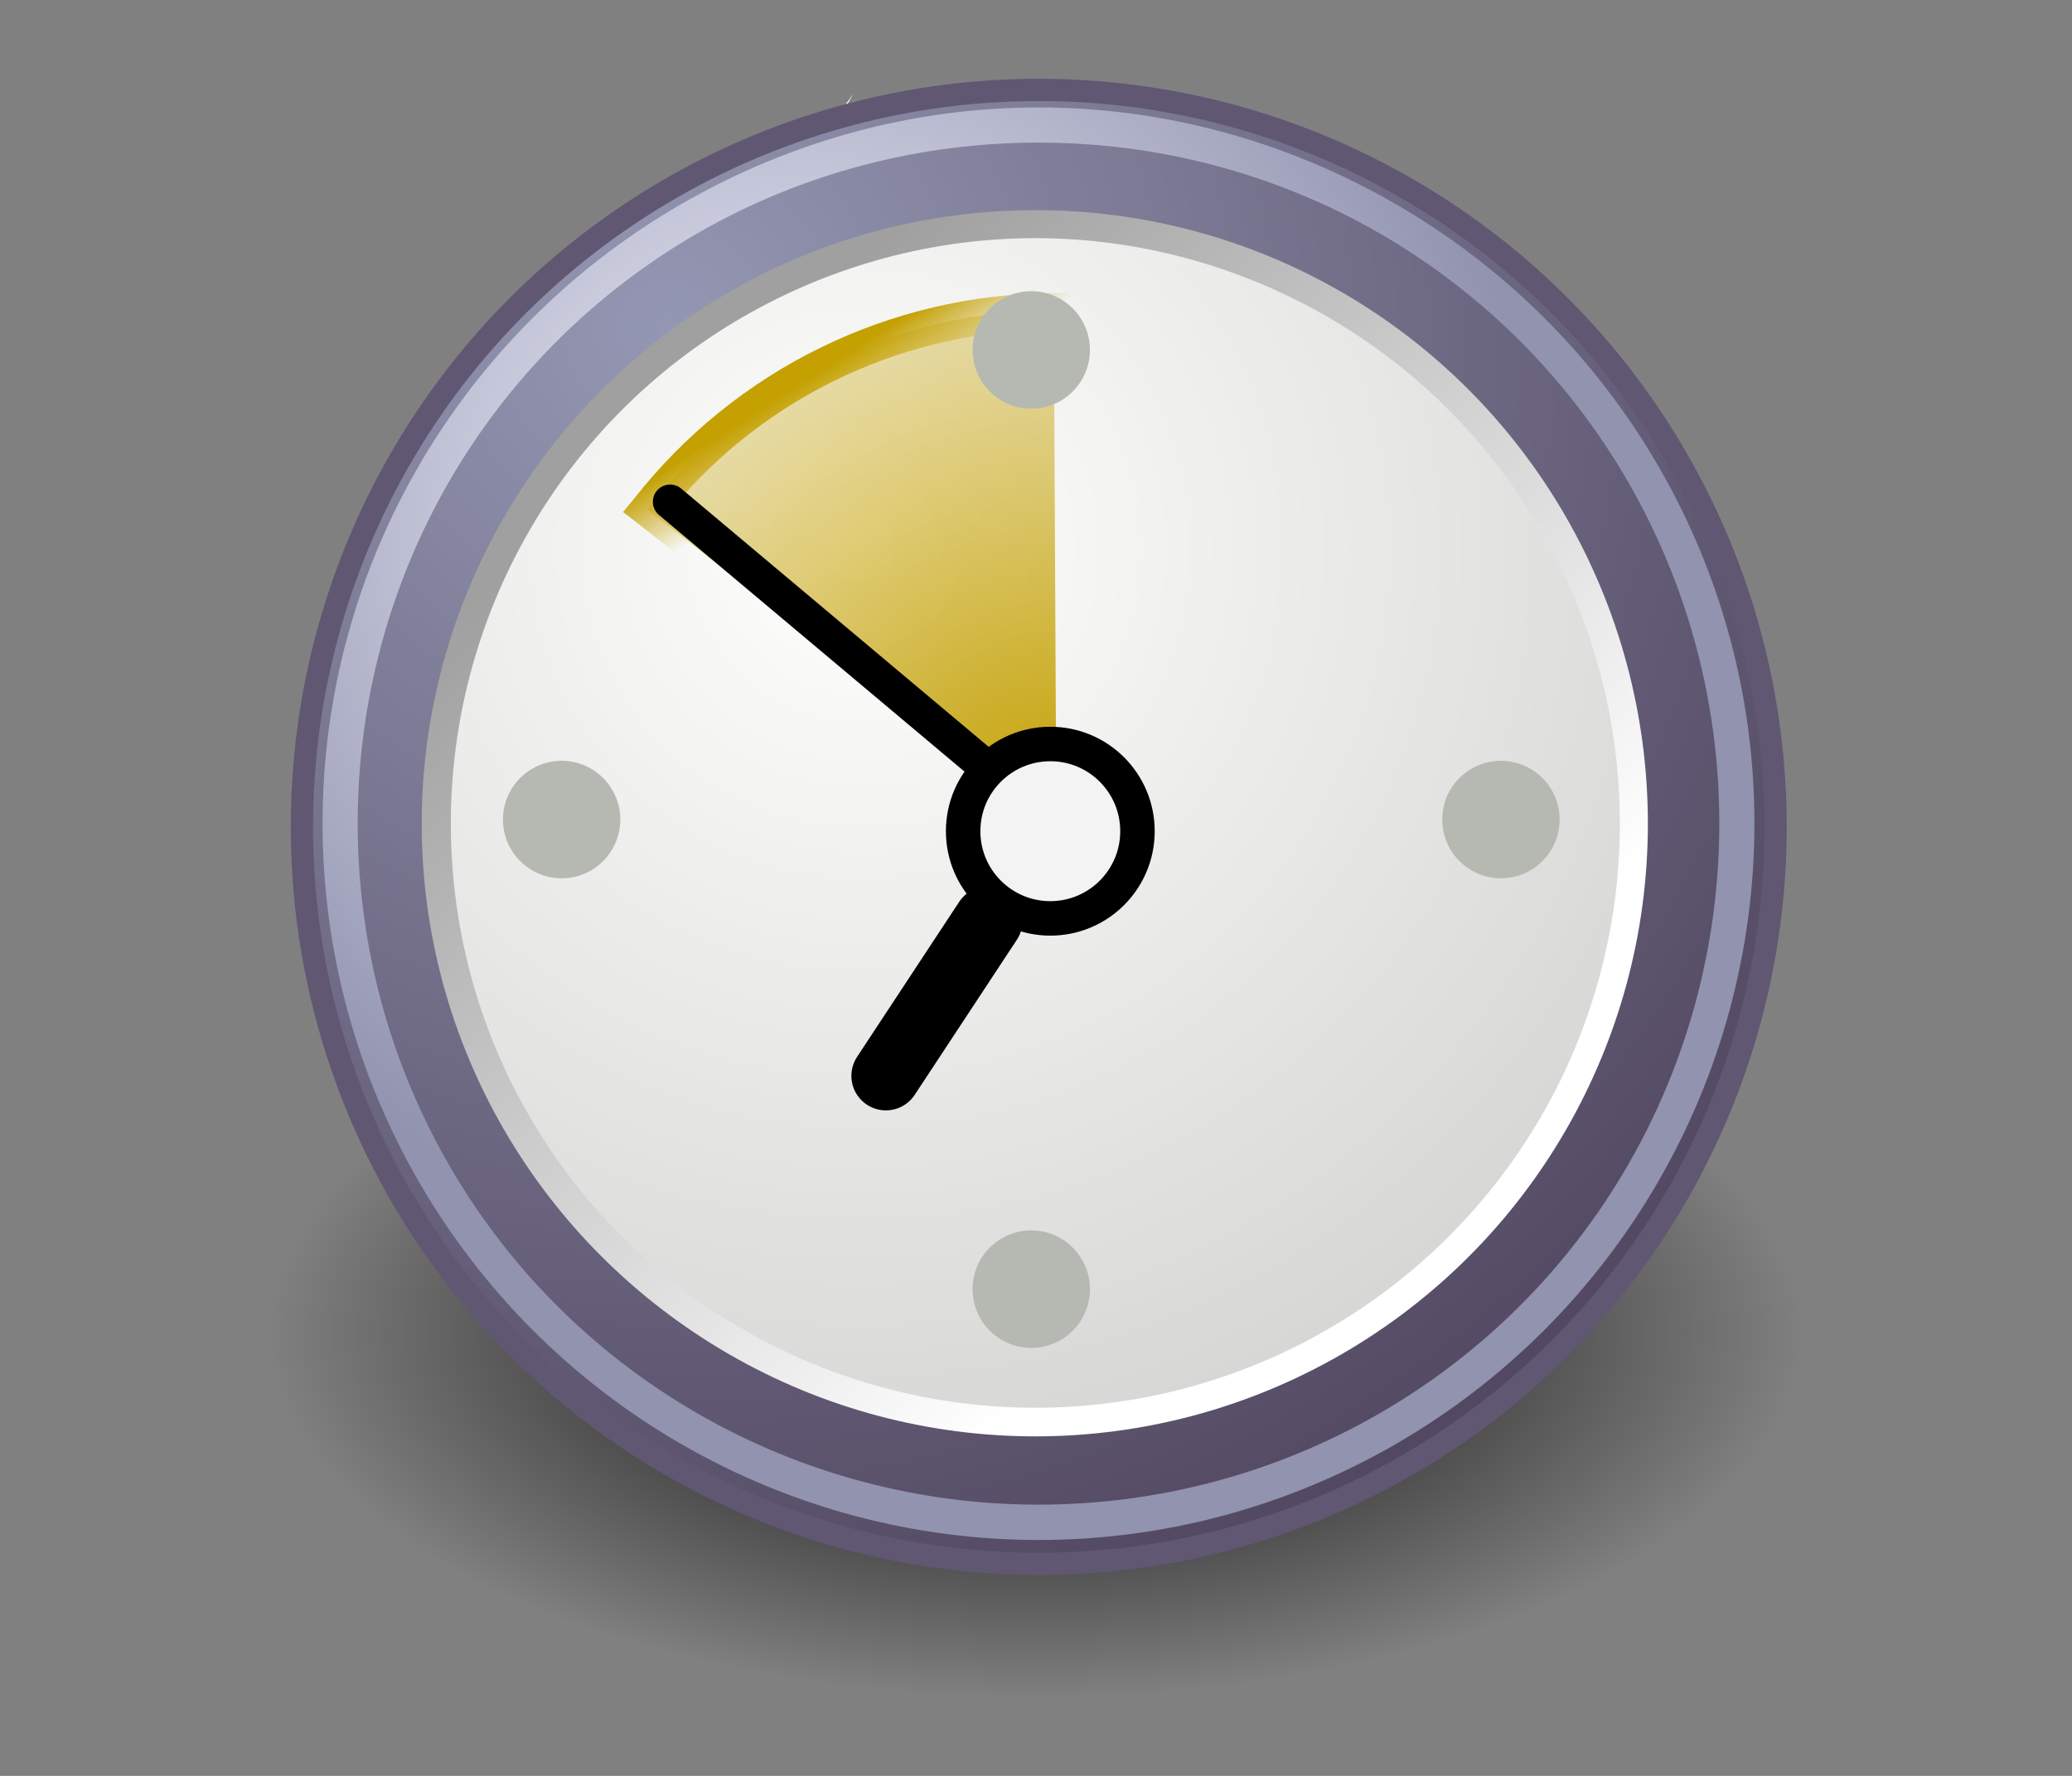 <?xml version="1.0" encoding="UTF-8"?>
<svg xmlns="http://www.w3.org/2000/svg" xmlns:xlink="http://www.w3.org/1999/xlink" contentScriptType="text/ecmascript" width="84" baseProfile="tiny" zoomAndPan="magnify" contentStyleType="text/css" viewBox="0 0 84 72" height="72" preserveAspectRatio="xMidYMid meet" version="1.0">
    <rect x="0" y="0" width="84" height="72" fill="#808080" stroke="none"/>
    <defs>
        <linearGradient x1="6.342" gradientTransform="matrix(1.164,0,0,1.164,4.825,2.778)" y1="7.789" x2="22.218" gradientUnits="userSpaceOnUse" y2="25.884" xlink:type="simple" xlink:actuate="onLoad" id="linearGradient3277" xlink:show="other">
            <stop stop-opacity="1" stop-color="#a0a0a0" offset="0"/>
            <stop stop-opacity="1" stop-color="#ffffff" offset="1"/>
        </linearGradient>
        <radialGradient gradientTransform="matrix(1.358,0,0,1.358,1.77,-0.494)" id="radialGradient3253" gradientUnits="userSpaceOnUse" xlink:show="other" xlink:type="simple" r="15.532" cx="11.329" fx="11.329" cy="10.584" fy="10.584" xlink:actuate="onLoad">
            <stop stop-opacity="1" stop-color="#f3f4ff" offset="0"/>
            <stop stop-opacity="1" stop-color="#9193af" offset="1"/>
        </radialGradient>
        <linearGradient x1="19.667" gradientTransform="matrix(1.77,0,0,1.77,-17.024,1.611)" y1="4.257" x2="20.33" gradientUnits="userSpaceOnUse" y2="5.285" xlink:type="simple" xlink:actuate="onLoad" id="linearGradient3265" xlink:show="other">
            <stop stop-opacity="1" stop-color="#c4a000" offset="0"/>
            <stop stop-opacity="0" stop-color="#c4a000" offset="1"/>
        </linearGradient>
        <radialGradient gradientTransform="matrix(3.63,0,0,3.742,-61.486,-29.186)" id="radialGradient5202" gradientUnits="userSpaceOnUse" xlink:show="other" xlink:type="simple" r="3.348" cx="23.375" fx="23.375" cy="10.973" fy="10.973" xlink:actuate="onLoad">
            <stop stop-opacity="1" stop-color="#c4a000" offset="0"/>
            <stop stop-opacity="0" stop-color="#c4a000" offset="1"/>
        </radialGradient>
        <radialGradient gradientUnits="userSpaceOnUse" xlink:type="simple" r="29.293" xlink:actuate="onLoad" cx="11.902" id="radialGradient4311" cy="10.045" xlink:show="other" fx="11.902" fy="10.045">
            <stop stop-opacity="1" stop-color="#fffffd" offset="0"/>
            <stop stop-opacity="1" stop-color="#cbcbc9" offset="1"/>
        </radialGradient>
        <radialGradient gradientUnits="userSpaceOnUse" xlink:type="simple" r="29.89" xlink:actuate="onLoad" cx="8.747" id="radialGradient5212" cy="6.828" xlink:show="other" fx="8.747" fy="6.828">
            <stop stop-opacity="1" stop-color="#9497b3" offset="0"/>
            <stop stop-opacity="1" stop-color="#4c4059" offset="1"/>
        </radialGradient>
        <linearGradient x1="8.916" gradientTransform="matrix(3.124,0,0,0.97,-31.888,-19.595)" y1="37.197" x2="9.886" gradientUnits="userSpaceOnUse" y2="52.091" xlink:type="simple" xlink:actuate="onLoad" id="linearGradient4307" xlink:show="other">
            <stop stop-opacity="1" stop-color="#9aa29a" offset="0"/>
            <stop stop-opacity="1" stop-color="#b5beb5" offset="1"/>
        </linearGradient>
        <radialGradient gradientUnits="userSpaceOnUse" xlink:type="simple" r="8.662" xlink:actuate="onLoad" cx="31.113" id="radialGradient3822" cy="19.009" xlink:show="other" fx="31.113" fy="19.009">
            <stop stop-opacity="1" stop-color="#000000" offset="0"/>
            <stop stop-opacity="0" stop-color="#000000" offset="1"/>
        </radialGradient>
        <radialGradient gradientTransform="matrix(1.243,0,0,1.243,-6.714,-3.743)" id="linearGradient11494" gradientUnits="userSpaceOnUse" xlink:show="other" xlink:type="simple" r="3.834" cx="27.577" fx="27.577" cy="15.048" fy="15.048" xlink:actuate="onLoad">
            <stop stop-opacity="1" stop-color="#ef2929" offset="0"/>
            <stop stop-opacity="0" stop-color="#ef2929" offset="1"/>
        </radialGradient>
        <linearGradient xlink:type="simple" xlink:actuate="onLoad" id="linearGradient11494" xlink:show="other">
            <stop stop-opacity="1" stop-color="#ef2929" offset="0"/>
            <stop stop-opacity="0" stop-color="#ef2929" offset="1"/>
        </linearGradient>
        <radialGradient gradientTransform="matrix(1.243,0,0,1.243,-6.714,-3.743)" id="linearGradient11494" gradientUnits="userSpaceOnUse" xlink:show="other" xlink:type="simple" r="3.834" cx="27.577" fx="27.577" cy="16.049" fy="16.049" xlink:actuate="onLoad">
            <stop stop-opacity="1" stop-color="#ef2929" offset="0"/>
            <stop stop-opacity="0" stop-color="#ef2929" offset="1"/>
        </radialGradient>
        <linearGradient xlink:type="simple" xlink:actuate="onLoad" xlink:show="other">
            <stop stop-opacity="1" stop-color="#ffffff" offset="0"/>
            <stop stop-opacity="1" stop-color="#dcdcdc" offset="1"/>
        </linearGradient>
        <radialGradient gradientTransform="matrix(1,0,0,0.338,0,29.482)" gradientUnits="userSpaceOnUse" xlink:type="simple" r="6.566" xlink:actuate="onLoad" cx="30.204" cy="44.565" xlink:show="other" fx="30.204" fy="44.565">
            <stop stop-opacity="1" stop-color="#000000" offset="0"/>
            <stop stop-opacity="0" stop-color="#000000" offset="1"/>
        </radialGradient>
        <radialGradient gradientTransform="matrix(5.792,0,0,5.792,-134.939,-80.194)" gradientUnits="userSpaceOnUse" xlink:type="simple" r="3.834" xlink:actuate="onLoad" cx="27.577" cy="15.048" xlink:show="other" fx="27.577" fy="15.048">
            <stop stop-opacity="1" stop-color="#294a87" offset="0"/>
            <stop stop-opacity="0" stop-color="#294a87" offset="1"/>
        </radialGradient>
        <radialGradient gradientTransform="matrix(2.962,0,0,2.962,-56.916,-29.347)" gradientUnits="userSpaceOnUse" xlink:type="simple" r="3.834" xlink:actuate="onLoad" cx="27.577" cy="16.049" xlink:show="other" fx="27.577" fy="16.049">
            <stop stop-opacity="1" stop-color="#294a87" offset="0"/>
            <stop stop-opacity="0" stop-color="#294a87" offset="1"/>
        </radialGradient>
        <radialGradient gradientTransform="matrix(1.995,0,0,1.995,-24.325,-35.701)" id="radialGradient1366" gradientUnits="userSpaceOnUse" xlink:show="other" xlink:type="simple" r="20.531" cx="24.446" fx="24.446" cy="35.878" fy="35.878" xlink:actuate="onLoad">
            <stop stop-opacity="1" stop-color="#ffffff" offset="0"/>
            <stop stop-opacity="1" stop-color="#dcdcdc" offset="1"/>
        </radialGradient>
        <radialGradient gradientTransform="matrix(-2.774,0,0,1.97,112.762,-872.885)" gradientUnits="userSpaceOnUse" xlink:type="simple" r="117.143" xlink:actuate="onLoad" cx="605.714" cy="486.648" xlink:show="other" fx="605.714" fy="486.648">
            <stop stop-opacity="1" stop-color="#000000" offset="0"/>
            <stop stop-opacity="0" stop-color="#000000" offset="1"/>
        </radialGradient>
        <radialGradient gradientTransform="matrix(2.774,0,0,1.97,-1891.633,-872.885)" gradientUnits="userSpaceOnUse" xlink:type="simple" r="117.143" xlink:actuate="onLoad" cx="605.714" cy="486.648" xlink:show="other" fx="605.714" fy="486.648">
            <stop stop-opacity="1" stop-color="#000000" offset="0"/>
            <stop stop-opacity="0" stop-color="#000000" offset="1"/>
        </radialGradient>
        <linearGradient x1="302.857" gradientTransform="matrix(2.774,0,0,1.97,-1892.179,-872.885)" y1="366.648" x2="302.857" gradientUnits="userSpaceOnUse" y2="609.505" xlink:type="simple" xlink:actuate="onLoad" xlink:show="other">
            <stop stop-opacity="0" stop-color="#000000" offset="0"/>
            <stop stop-opacity="1" stop-color="#000000" offset="0.5"/>
            <stop stop-opacity="0" stop-color="#000000" offset="1"/>
        </linearGradient>
        <linearGradient xlink:type="simple" xlink:actuate="onLoad" id="linearGradient2880" xlink:show="other">
            <stop stop-opacity="1" stop-color="#729fcf" offset="0"/>
            <stop stop-opacity="1" stop-color="#3465a4" offset="1"/>
        </linearGradient>
        <radialGradient gradientTransform="matrix(-0.857,0.704,-0.631,-0.631,89.176,19.041)" id="linearGradient2880" gradientUnits="userSpaceOnUse" xlink:show="other" xlink:type="simple" r="5.038" cx="33.291" fx="33.291" cy="36.07" fy="36.07" xlink:actuate="onLoad">
            <stop stop-opacity="1" stop-color="#729fcf" offset="0"/>
            <stop stop-opacity="1" stop-color="#3465a4" offset="1"/>
        </radialGradient>
        <linearGradient xlink:type="simple" xlink:actuate="onLoad" id="linearGradient3222" xlink:show="other">
            <stop stop-opacity="1" stop-color="#eac586" offset="0"/>
            <stop stop-opacity="0" stop-color="#eac586" offset="1"/>
        </linearGradient>
        <linearGradient gradientTransform="matrix(0.805,-8.4058945e-2,-0.259,0.841,10.627,5.876)" id="linearGradient3222" gradientUnits="userSpaceOnUse" xlink:show="other" xlink:type="simple" x1="38.289" y1="5.254" x2="36.611" y2="7.331" xlink:actuate="onLoad">
            <stop stop-opacity="1" stop-color="#eac586" offset="0"/>
            <stop stop-opacity="0" stop-color="#eac586" offset="1"/>
        </linearGradient>
        <linearGradient xlink:type="simple" xlink:actuate="onLoad" id="linearGradient2866" xlink:show="other">
            <stop stop-opacity="1" stop-color="#ef2929" offset="0"/>
            <stop stop-opacity="1" stop-color="#cc0000" offset="1"/>
        </linearGradient>
        <radialGradient gradientTransform="matrix(0.637,0.697,0.553,-0.51,-5.001,25.288)" id="linearGradient2866" gradientUnits="userSpaceOnUse" xlink:show="other" xlink:type="simple" r="5.038" cx="32.45" fx="32.45" cy="33.609" fy="33.609" xlink:actuate="onLoad">
            <stop stop-opacity="1" stop-color="#ef2929" offset="0"/>
            <stop stop-opacity="1" stop-color="#cc0000" offset="1"/>
        </radialGradient>
        <linearGradient x1="12.187" y1="38.012" x2="12.187" gradientUnits="userSpaceOnUse" y2="39.532" xlink:type="simple" xlink:actuate="onLoad" id="linearGradient3171" xlink:show="other">
            <stop stop-opacity="1" stop-color="#ffffff" offset="0"/>
            <stop stop-opacity="0.068" stop-color="#ffffff" offset="1"/>
        </linearGradient>
        <linearGradient xlink:type="simple" xlink:actuate="onLoad" id="linearGradient3171" xlink:show="other">
            <stop stop-opacity="1" stop-color="#ffffff" offset="0"/>
            <stop stop-opacity="0.068" stop-color="#ffffff" offset="1"/>
        </linearGradient>
        <linearGradient gradientTransform="matrix(0.642,0,0,0.715,3.446,6.787)" id="linearGradient3171" gradientUnits="userSpaceOnUse" xlink:show="other" xlink:type="simple" x1="9.344" y1="38.812" x2="10.925" y2="46.821" xlink:actuate="onLoad">
            <stop stop-opacity="1" stop-color="#ffffff" offset="0"/>
            <stop stop-opacity="0.068" stop-color="#ffffff" offset="1"/>
        </linearGradient>
        <linearGradient xlink:type="simple" xlink:actuate="onLoad" id="linearGradient3126" xlink:show="other">
            <stop stop-opacity="1" stop-color="#555753" offset="0"/>
            <stop stop-opacity="1" stop-color="#1f2324" offset="1"/>
        </linearGradient>
        <linearGradient gradientTransform="matrix(1,0,0,1.268,-1,-14.854)" id="linearGradient3126" gradientUnits="userSpaceOnUse" xlink:show="other" xlink:type="simple" x1="10.593" y1="38.582" x2="10.165" y2="43.382" xlink:actuate="onLoad">
            <stop stop-opacity="1" stop-color="#555753" offset="0"/>
            <stop stop-opacity="1" stop-color="#1f2324" offset="1"/>
        </linearGradient>
        <linearGradient xlink:type="simple" xlink:actuate="onLoad" id="linearGradient2911" xlink:show="other">
            <stop stop-opacity="1" stop-color="#8ae234" offset="0"/>
            <stop stop-opacity="1" stop-color="#73d216" offset="1"/>
        </linearGradient>
        <radialGradient gradientTransform="matrix(0.941,0,0,1.048,1.682,-3.178)" id="linearGradient2911" gradientUnits="userSpaceOnUse" xlink:show="other" xlink:type="simple" r="4.245" cx="23.538" fx="23.538" cy="36.025" fy="36.025" xlink:actuate="onLoad">
            <stop stop-opacity="1" stop-color="#8ae234" offset="0"/>
            <stop stop-opacity="1" stop-color="#73d216" offset="1"/>
        </radialGradient>
        <linearGradient xlink:type="simple" xlink:actuate="onLoad" id="linearGradient3301" xlink:show="other">
            <stop stop-opacity="1" stop-color="#ffffff" offset="0"/>
            <stop stop-opacity="0" stop-color="#ffffff" offset="1"/>
        </linearGradient>
        <linearGradient gradientTransform="translate(0,-1)" id="linearGradient3301" gradientUnits="userSpaceOnUse" xlink:show="other" xlink:type="simple" x1="18.188" y1="28.625" x2="41.438" y2="6.188" xlink:actuate="onLoad">
            <stop stop-opacity="1" stop-color="#ffffff" offset="0"/>
            <stop stop-opacity="0" stop-color="#ffffff" offset="1"/>
        </linearGradient>
        <linearGradient xlink:type="simple" xlink:actuate="onLoad" id="linearGradient3235" xlink:show="other">
            <stop stop-opacity="1" stop-color="#eeeeec" offset="0"/>
            <stop stop-opacity="1" stop-color="#888a85" offset="1"/>
        </linearGradient>
        <linearGradient gradientTransform="matrix(0.805,-8.4058945e-2,-0.259,0.841,10.723,3.511)" id="linearGradient3235" gradientUnits="userSpaceOnUse" xlink:show="other" xlink:type="simple" x1="19.635" y1="29.591" x2="23.529" y2="33.485" xlink:actuate="onLoad">
            <stop stop-opacity="1" stop-color="#eeeeec" offset="0"/>
            <stop stop-opacity="1" stop-color="#888a85" offset="1"/>
        </linearGradient>
        <linearGradient xlink:type="simple" xlink:actuate="onLoad" id="linearGradient3088" xlink:show="other">
            <stop stop-opacity="1" stop-color="#ffffff" offset="0"/>
            <stop stop-opacity="0.346" stop-color="#ffffff" offset="1"/>
        </linearGradient>
        <linearGradient gradientTransform="translate(1.064,2.46337e-2)" id="linearGradient3088" gradientUnits="userSpaceOnUse" xlink:show="other" xlink:type="simple" x1="21.425" y1="14.769" x2="16.64" y2="5.5" xlink:actuate="onLoad">
            <stop stop-opacity="1" stop-color="#ffffff" offset="0"/>
            <stop stop-opacity="0.346" stop-color="#ffffff" offset="1"/>
        </linearGradient>
        <linearGradient xlink:type="simple" xlink:actuate="onLoad" id="linearGradient3310" xlink:show="other">
            <stop stop-opacity="1" stop-color="#c17d11" offset="0"/>
            <stop stop-opacity="1" stop-color="#e9b96e" offset="1"/>
        </linearGradient>
        <linearGradient gradientTransform="matrix(0.805,-8.4058945e-2,-0.259,0.841,10.723,3.511)" id="linearGradient3310" gradientUnits="userSpaceOnUse" xlink:show="other" xlink:type="simple" x1="33.176" y1="18.658" x2="31.181" y2="17.177" xlink:actuate="onLoad">
            <stop stop-opacity="1" stop-color="#c17d11" offset="0"/>
            <stop stop-opacity="1" stop-color="#e9b96e" offset="1"/>
        </linearGradient>
        <linearGradient xlink:type="simple" xlink:actuate="onLoad" id="linearGradient3266" xlink:show="other">
            <stop stop-opacity="1" stop-color="#000000" offset="0"/>
            <stop stop-opacity="0" stop-color="#000000" offset="1"/>
        </linearGradient>
        <radialGradient gradientTransform="matrix(0.168,0.134,-0.939,1.174,43.938,-7.587)" id="linearGradient3266" gradientUnits="userSpaceOnUse" xlink:show="other" xlink:type="simple" r="12.367" cx="28.469" fx="28.469" cy="23.214" fy="23.214" xlink:actuate="onLoad">
            <stop stop-opacity="1" stop-color="#000000" offset="0"/>
            <stop stop-opacity="0" stop-color="#000000" offset="1"/>
        </radialGradient>
        <linearGradient xlink:type="simple" xlink:actuate="onLoad" id="linearGradient3299" xlink:show="other">
            <stop stop-opacity="1" stop-color="#ffffff" offset="0"/>
            <stop stop-opacity="0.521" stop-color="#ffffff" offset="1"/>
        </linearGradient>
        <linearGradient gradientTransform="translate(1.064,2.46337e-2)" id="linearGradient3299" gradientUnits="userSpaceOnUse" xlink:show="other" xlink:type="simple" x1="15.3" y1="9.144" x2="51.568" y2="83.076" xlink:actuate="onLoad">
            <stop stop-opacity="1" stop-color="#ffffff" offset="0"/>
            <stop stop-opacity="0.521" stop-color="#ffffff" offset="1"/>
        </linearGradient>
        <linearGradient xlink:type="simple" xlink:actuate="onLoad" id="linearGradient3201" xlink:show="other">
            <stop stop-opacity="1" stop-color="#e7ce79" offset="0"/>
            <stop stop-opacity="1" stop-color="#c17d11" offset="1"/>
        </linearGradient>
        <radialGradient gradientTransform="matrix(6.043,0,0,5.537,-142.794,-152.238)" id="linearGradient3201" gradientUnits="userSpaceOnUse" xlink:show="other" xlink:type="simple" r="18.572" cx="28.658" fx="28.658" cy="33.987" fy="33.987" xlink:actuate="onLoad">
            <stop stop-opacity="1" stop-color="#e7ce79" offset="0"/>
            <stop stop-opacity="1" stop-color="#c17d11" offset="1"/>
        </radialGradient>
        <radialGradient id="linearGradient2892" gradientUnits="userSpaceOnUse" xlink:show="other" xlink:type="simple" r="4.5" cx="6.5" fx="6.5" cy="23.5" fy="23.5" xlink:actuate="onLoad">
            <stop stop-opacity="1" stop-color="#000000" offset="0"/>
            <stop stop-opacity="0" stop-color="#000000" offset="1"/>
        </radialGradient>
        <linearGradient xlink:type="simple" xlink:actuate="onLoad" id="linearGradient2892" xlink:show="other">
            <stop stop-opacity="1" stop-color="#000000" offset="0"/>
            <stop stop-opacity="0" stop-color="#000000" offset="1"/>
        </linearGradient>
        <radialGradient id="linearGradient2892" gradientUnits="userSpaceOnUse" xlink:show="other" xlink:type="simple" r="4.5" cx="6.5" fx="6.5" cy="23.5" fy="23.5" xlink:actuate="onLoad">
            <stop stop-opacity="1" stop-color="#000000" offset="0"/>
            <stop stop-opacity="0" stop-color="#000000" offset="1"/>
        </radialGradient>
        <linearGradient xlink:type="simple" xlink:actuate="onLoad" id="linearGradient3315" xlink:show="other">
            <stop stop-opacity="1" stop-color="#000000" offset="0"/>
            <stop stop-opacity="0" stop-color="#000000" offset="1"/>
        </linearGradient>
        <radialGradient gradientTransform="matrix(1,0,0,0.533,0,21.518)" id="linearGradient3315" gradientUnits="userSpaceOnUse" xlink:show="other" xlink:type="simple" r="8.562" cx="10.562" fx="10.562" cy="46.062" fy="46.062" xlink:actuate="onLoad">
            <stop stop-opacity="1" stop-color="#000000" offset="0"/>
            <stop stop-opacity="0" stop-color="#000000" offset="1"/>
        </radialGradient>
        <linearGradient xlink:type="simple" xlink:actuate="onLoad" id="linearGradient2180" xlink:show="other">
            <stop stop-opacity="1" stop-color="#ffffff" offset="0"/>
            <stop stop-opacity="0" stop-color="#ffffff" offset="1"/>
        </linearGradient>
        <linearGradient gradientTransform="matrix(3.81,0,0,1.75,-16,-15.787)" id="linearGradient2180" gradientUnits="userSpaceOnUse" xlink:show="other" xlink:type="simple" x1="8.821" y1="12.538" x2="12.499" y2="24.238" xlink:actuate="onLoad">
            <stop stop-opacity="1" stop-color="#ffffff" offset="0"/>
            <stop stop-opacity="0" stop-color="#ffffff" offset="1"/>
        </linearGradient>
        <radialGradient gradientTransform="scale(1.037,0.964)" id="linearGradient4750" gradientUnits="userSpaceOnUse" xlink:show="other" xlink:type="simple" r="40.693" cx="18.634" fx="18.934" cy="17.486" fy="17.81" xlink:actuate="onLoad">
            <stop stop-opacity="1" stop-color="#ffffff" offset="0"/>
            <stop stop-opacity="1" stop-color="#fefefe" offset="0.379"/>
            <stop stop-opacity="1" stop-color="#1d1d1d" offset="1"/>
        </radialGradient>
        <radialGradient gradientTransform="scale(1.037,0.964)" id="linearGradient4750" gradientUnits="userSpaceOnUse" xlink:show="other" xlink:type="simple" r="40.693" cx="18.634" fx="18.934" cy="17.486" fy="17.81" xlink:actuate="onLoad">
            <stop stop-opacity="1" stop-color="#ffffff" offset="0"/>
            <stop stop-opacity="1" stop-color="#fefefe" offset="0.379"/>
            <stop stop-opacity="1" stop-color="#1d1d1d" offset="1"/>
        </radialGradient>
        <radialGradient gradientTransform="scale(1.037,0.964)" id="linearGradient4750" gradientUnits="userSpaceOnUse" xlink:show="other" xlink:type="simple" r="40.693" cx="18.634" fx="18.934" cy="17.486" fy="17.81" xlink:actuate="onLoad">
            <stop stop-opacity="1" stop-color="#ffffff" offset="0"/>
            <stop stop-opacity="1" stop-color="#fefefe" offset="0.379"/>
            <stop stop-opacity="1" stop-color="#1d1d1d" offset="1"/>
        </radialGradient>
        <radialGradient gradientTransform="scale(1.037,0.964)" id="linearGradient4750" gradientUnits="userSpaceOnUse" xlink:show="other" xlink:type="simple" r="40.693" cx="18.634" fx="18.934" cy="17.486" fy="17.81" xlink:actuate="onLoad">
            <stop stop-opacity="1" stop-color="#ffffff" offset="0"/>
            <stop stop-opacity="1" stop-color="#fefefe" offset="0.379"/>
            <stop stop-opacity="1" stop-color="#1d1d1d" offset="1"/>
        </radialGradient>
        <radialGradient gradientTransform="scale(1.037,0.964)" id="linearGradient4750" gradientUnits="userSpaceOnUse" xlink:show="other" xlink:type="simple" r="40.693" cx="18.634" fx="18.934" cy="17.486" fy="17.81" xlink:actuate="onLoad">
            <stop stop-opacity="1" stop-color="#ffffff" offset="0"/>
            <stop stop-opacity="1" stop-color="#fefefe" offset="0.379"/>
            <stop stop-opacity="1" stop-color="#1d1d1d" offset="1"/>
        </radialGradient>
        <radialGradient gradientTransform="scale(1.037,0.964)" id="linearGradient4750" gradientUnits="userSpaceOnUse" xlink:show="other" xlink:type="simple" r="40.693" cx="18.634" fx="18.934" cy="17.486" fy="17.81" xlink:actuate="onLoad">
            <stop stop-opacity="1" stop-color="#ffffff" offset="0"/>
            <stop stop-opacity="1" stop-color="#fefefe" offset="0.379"/>
            <stop stop-opacity="1" stop-color="#1d1d1d" offset="1"/>
        </radialGradient>
        <radialGradient gradientTransform="scale(1.037,0.964)" id="linearGradient4750" gradientUnits="userSpaceOnUse" xlink:show="other" xlink:type="simple" r="40.693" cx="18.634" fx="18.934" cy="17.486" fy="17.81" xlink:actuate="onLoad">
            <stop stop-opacity="1" stop-color="#ffffff" offset="0"/>
            <stop stop-opacity="1" stop-color="#fefefe" offset="0.379"/>
            <stop stop-opacity="1" stop-color="#1d1d1d" offset="1"/>
        </radialGradient>
        <radialGradient gradientTransform="scale(1.037,0.964)" id="linearGradient4750" gradientUnits="userSpaceOnUse" xlink:show="other" xlink:type="simple" r="40.693" cx="18.634" fx="18.934" cy="17.486" fy="17.81" xlink:actuate="onLoad">
            <stop stop-opacity="1" stop-color="#ffffff" offset="0"/>
            <stop stop-opacity="1" stop-color="#fefefe" offset="0.379"/>
            <stop stop-opacity="1" stop-color="#1d1d1d" offset="1"/>
        </radialGradient>
        <radialGradient gradientTransform="scale(1.037,0.964)" id="linearGradient4750" gradientUnits="userSpaceOnUse" xlink:show="other" xlink:type="simple" r="40.693" cx="18.634" fx="18.934" cy="17.486" fy="17.81" xlink:actuate="onLoad">
            <stop stop-opacity="1" stop-color="#ffffff" offset="0"/>
            <stop stop-opacity="1" stop-color="#fefefe" offset="0.379"/>
            <stop stop-opacity="1" stop-color="#1d1d1d" offset="1"/>
        </radialGradient>
        <radialGradient gradientTransform="scale(1.037,0.964)" id="linearGradient4750" gradientUnits="userSpaceOnUse" xlink:show="other" xlink:type="simple" r="40.693" cx="18.634" fx="18.934" cy="17.486" fy="17.81" xlink:actuate="onLoad">
            <stop stop-opacity="1" stop-color="#ffffff" offset="0"/>
            <stop stop-opacity="1" stop-color="#fefefe" offset="0.379"/>
            <stop stop-opacity="1" stop-color="#1d1d1d" offset="1"/>
        </radialGradient>
        <radialGradient gradientTransform="scale(1.037,0.964)" id="linearGradient4750" gradientUnits="userSpaceOnUse" xlink:show="other" xlink:type="simple" r="40.693" cx="18.634" fx="18.934" cy="17.486" fy="17.81" xlink:actuate="onLoad">
            <stop stop-opacity="1" stop-color="#ffffff" offset="0"/>
            <stop stop-opacity="1" stop-color="#fefefe" offset="0.379"/>
            <stop stop-opacity="1" stop-color="#1d1d1d" offset="1"/>
        </radialGradient>
        <radialGradient gradientTransform="scale(1.037,0.964)" id="linearGradient4750" gradientUnits="userSpaceOnUse" xlink:show="other" xlink:type="simple" r="40.693" cx="18.634" fx="18.934" cy="17.486" fy="17.81" xlink:actuate="onLoad">
            <stop stop-opacity="1" stop-color="#ffffff" offset="0"/>
            <stop stop-opacity="1" stop-color="#fefefe" offset="0.379"/>
            <stop stop-opacity="1" stop-color="#1d1d1d" offset="1"/>
        </radialGradient>
        <radialGradient gradientTransform="scale(1.037,0.964)" id="linearGradient4750" gradientUnits="userSpaceOnUse" xlink:show="other" xlink:type="simple" r="40.693" cx="18.634" fx="18.934" cy="17.486" fy="17.81" xlink:actuate="onLoad">
            <stop stop-opacity="1" stop-color="#ffffff" offset="0"/>
            <stop stop-opacity="1" stop-color="#fefefe" offset="0.379"/>
            <stop stop-opacity="1" stop-color="#1d1d1d" offset="1"/>
        </radialGradient>
        <radialGradient gradientTransform="scale(1.037,0.964)" id="linearGradient4750" gradientUnits="userSpaceOnUse" xlink:show="other" xlink:type="simple" r="40.693" cx="18.634" fx="18.934" cy="17.486" fy="17.81" xlink:actuate="onLoad">
            <stop stop-opacity="1" stop-color="#ffffff" offset="0"/>
            <stop stop-opacity="1" stop-color="#fefefe" offset="0.379"/>
            <stop stop-opacity="1" stop-color="#1d1d1d" offset="1"/>
        </radialGradient>
        <radialGradient gradientTransform="scale(1.037,0.964)" id="linearGradient4750" gradientUnits="userSpaceOnUse" xlink:show="other" xlink:type="simple" r="40.693" cx="18.634" fx="18.934" cy="17.486" fy="17.81" xlink:actuate="onLoad">
            <stop stop-opacity="1" stop-color="#ffffff" offset="0"/>
            <stop stop-opacity="1" stop-color="#fefefe" offset="0.379"/>
            <stop stop-opacity="1" stop-color="#1d1d1d" offset="1"/>
        </radialGradient>
        <radialGradient gradientTransform="scale(1.037,0.964)" id="linearGradient4750" gradientUnits="userSpaceOnUse" xlink:show="other" xlink:type="simple" r="40.693" cx="18.634" fx="18.934" cy="17.486" fy="17.81" xlink:actuate="onLoad">
            <stop stop-opacity="1" stop-color="#ffffff" offset="0"/>
            <stop stop-opacity="1" stop-color="#fefefe" offset="0.379"/>
            <stop stop-opacity="1" stop-color="#1d1d1d" offset="1"/>
        </radialGradient>
        <radialGradient gradientTransform="scale(1.037,0.964)" id="linearGradient4750" gradientUnits="userSpaceOnUse" xlink:show="other" xlink:type="simple" r="40.693" cx="18.634" fx="18.934" cy="17.486" fy="17.81" xlink:actuate="onLoad">
            <stop stop-opacity="1" stop-color="#ffffff" offset="0"/>
            <stop stop-opacity="1" stop-color="#fefefe" offset="0.379"/>
            <stop stop-opacity="1" stop-color="#1d1d1d" offset="1"/>
        </radialGradient>
        <radialGradient gradientTransform="scale(1.037,0.964)" id="linearGradient4750" gradientUnits="userSpaceOnUse" xlink:show="other" xlink:type="simple" r="40.693" cx="18.634" fx="18.934" cy="17.486" fy="17.81" xlink:actuate="onLoad">
            <stop stop-opacity="1" stop-color="#ffffff" offset="0"/>
            <stop stop-opacity="1" stop-color="#fefefe" offset="0.379"/>
            <stop stop-opacity="1" stop-color="#1d1d1d" offset="1"/>
        </radialGradient>
        <radialGradient gradientTransform="scale(1.037,0.964)" id="linearGradient4750" gradientUnits="userSpaceOnUse" xlink:show="other" xlink:type="simple" r="40.693" cx="18.634" fx="18.934" cy="17.486" fy="17.81" xlink:actuate="onLoad">
            <stop stop-opacity="1" stop-color="#ffffff" offset="0"/>
            <stop stop-opacity="1" stop-color="#fefefe" offset="0.379"/>
            <stop stop-opacity="1" stop-color="#1d1d1d" offset="1"/>
        </radialGradient>
        <radialGradient gradientTransform="scale(1.037,0.964)" id="linearGradient4750" gradientUnits="userSpaceOnUse" xlink:show="other" xlink:type="simple" r="40.693" cx="18.634" fx="18.934" cy="17.486" fy="17.81" xlink:actuate="onLoad">
            <stop stop-opacity="1" stop-color="#ffffff" offset="0"/>
            <stop stop-opacity="1" stop-color="#fefefe" offset="0.379"/>
            <stop stop-opacity="1" stop-color="#1d1d1d" offset="1"/>
        </radialGradient>
        <radialGradient gradientTransform="scale(1.037,0.964)" id="linearGradient4750" gradientUnits="userSpaceOnUse" xlink:show="other" xlink:type="simple" r="40.693" cx="18.634" fx="18.934" cy="17.486" fy="17.81" xlink:actuate="onLoad">
            <stop stop-opacity="1" stop-color="#ffffff" offset="0"/>
            <stop stop-opacity="1" stop-color="#fefefe" offset="0.379"/>
            <stop stop-opacity="1" stop-color="#1d1d1d" offset="1"/>
        </radialGradient>
        <radialGradient gradientTransform="scale(1.037,0.964)" id="linearGradient4750" gradientUnits="userSpaceOnUse" xlink:show="other" xlink:type="simple" r="40.693" cx="18.634" fx="18.934" cy="17.486" fy="17.81" xlink:actuate="onLoad">
            <stop stop-opacity="1" stop-color="#ffffff" offset="0"/>
            <stop stop-opacity="1" stop-color="#fefefe" offset="0.379"/>
            <stop stop-opacity="1" stop-color="#1d1d1d" offset="1"/>
        </radialGradient>
        <radialGradient gradientTransform="scale(1.037,0.964)" id="linearGradient4750" gradientUnits="userSpaceOnUse" xlink:show="other" xlink:type="simple" r="40.693" cx="18.634" fx="18.934" cy="17.486" fy="17.81" xlink:actuate="onLoad">
            <stop stop-opacity="1" stop-color="#ffffff" offset="0"/>
            <stop stop-opacity="1" stop-color="#fefefe" offset="0.379"/>
            <stop stop-opacity="1" stop-color="#1d1d1d" offset="1"/>
        </radialGradient>
        <radialGradient gradientTransform="scale(1.037,0.964)" id="linearGradient4750" gradientUnits="userSpaceOnUse" xlink:show="other" xlink:type="simple" r="40.693" cx="18.634" fx="18.934" cy="17.486" fy="17.81" xlink:actuate="onLoad">
            <stop stop-opacity="1" stop-color="#ffffff" offset="0"/>
            <stop stop-opacity="1" stop-color="#fefefe" offset="0.379"/>
            <stop stop-opacity="1" stop-color="#1d1d1d" offset="1"/>
        </radialGradient>
        <radialGradient gradientTransform="scale(1.037,0.964)" id="linearGradient4750" gradientUnits="userSpaceOnUse" xlink:show="other" xlink:type="simple" r="40.693" cx="18.634" fx="18.934" cy="17.486" fy="17.81" xlink:actuate="onLoad">
            <stop stop-opacity="1" stop-color="#ffffff" offset="0"/>
            <stop stop-opacity="1" stop-color="#fefefe" offset="0.379"/>
            <stop stop-opacity="1" stop-color="#1d1d1d" offset="1"/>
        </radialGradient>
        <radialGradient gradientTransform="scale(1.037,0.964)" id="linearGradient4750" gradientUnits="userSpaceOnUse" xlink:show="other" xlink:type="simple" r="40.693" cx="18.634" fx="18.934" cy="17.486" fy="17.81" xlink:actuate="onLoad">
            <stop stop-opacity="1" stop-color="#ffffff" offset="0"/>
            <stop stop-opacity="1" stop-color="#fefefe" offset="0.379"/>
            <stop stop-opacity="1" stop-color="#1d1d1d" offset="1"/>
        </radialGradient>
        <radialGradient gradientTransform="scale(1.037,0.964)" id="linearGradient4750" gradientUnits="userSpaceOnUse" xlink:show="other" xlink:type="simple" r="40.693" cx="18.634" fx="18.934" cy="17.486" fy="17.81" xlink:actuate="onLoad">
            <stop stop-opacity="1" stop-color="#ffffff" offset="0"/>
            <stop stop-opacity="1" stop-color="#fefefe" offset="0.379"/>
            <stop stop-opacity="1" stop-color="#1d1d1d" offset="1"/>
        </radialGradient>
        <radialGradient gradientTransform="scale(1.037,0.964)" id="linearGradient4750" gradientUnits="userSpaceOnUse" xlink:show="other" xlink:type="simple" r="40.693" cx="18.634" fx="18.934" cy="17.486" fy="17.81" xlink:actuate="onLoad">
            <stop stop-opacity="1" stop-color="#ffffff" offset="0"/>
            <stop stop-opacity="1" stop-color="#fefefe" offset="0.379"/>
            <stop stop-opacity="1" stop-color="#1d1d1d" offset="1"/>
        </radialGradient>
        <radialGradient gradientTransform="scale(1.037,0.964)" id="linearGradient4750" gradientUnits="userSpaceOnUse" xlink:show="other" xlink:type="simple" r="40.693" cx="18.634" fx="18.934" cy="17.486" fy="17.81" xlink:actuate="onLoad">
            <stop stop-opacity="1" stop-color="#ffffff" offset="0"/>
            <stop stop-opacity="1" stop-color="#fefefe" offset="0.379"/>
            <stop stop-opacity="1" stop-color="#1d1d1d" offset="1"/>
        </radialGradient>
        <radialGradient gradientTransform="scale(1.037,0.964)" id="linearGradient4750" gradientUnits="userSpaceOnUse" xlink:show="other" xlink:type="simple" r="40.693" cx="18.634" fx="18.934" cy="17.486" fy="17.81" xlink:actuate="onLoad">
            <stop stop-opacity="1" stop-color="#ffffff" offset="0"/>
            <stop stop-opacity="1" stop-color="#fefefe" offset="0.379"/>
            <stop stop-opacity="1" stop-color="#1d1d1d" offset="1"/>
        </radialGradient>
        <radialGradient gradientTransform="scale(1.037,0.964)" id="linearGradient4750" gradientUnits="userSpaceOnUse" xlink:show="other" xlink:type="simple" r="40.693" cx="18.634" fx="18.934" cy="17.486" fy="17.81" xlink:actuate="onLoad">
            <stop stop-opacity="1" stop-color="#ffffff" offset="0"/>
            <stop stop-opacity="1" stop-color="#fefefe" offset="0.379"/>
            <stop stop-opacity="1" stop-color="#1d1d1d" offset="1"/>
        </radialGradient>
        <radialGradient gradientTransform="scale(1.037,0.964)" id="linearGradient4750" gradientUnits="userSpaceOnUse" xlink:show="other" xlink:type="simple" r="40.693" cx="18.634" fx="18.934" cy="17.486" fy="17.81" xlink:actuate="onLoad">
            <stop stop-opacity="1" stop-color="#ffffff" offset="0"/>
            <stop stop-opacity="1" stop-color="#fefefe" offset="0.379"/>
            <stop stop-opacity="1" stop-color="#1d1d1d" offset="1"/>
        </radialGradient>
        <radialGradient gradientTransform="scale(1.037,0.964)" id="linearGradient4750" gradientUnits="userSpaceOnUse" xlink:show="other" xlink:type="simple" r="40.693" cx="18.634" fx="18.934" cy="17.486" fy="17.81" xlink:actuate="onLoad">
            <stop stop-opacity="1" stop-color="#ffffff" offset="0"/>
            <stop stop-opacity="1" stop-color="#fefefe" offset="0.379"/>
            <stop stop-opacity="1" stop-color="#1d1d1d" offset="1"/>
        </radialGradient>
        <radialGradient gradientTransform="scale(1.037,0.964)" id="linearGradient4750" gradientUnits="userSpaceOnUse" xlink:show="other" xlink:type="simple" r="40.693" cx="18.634" fx="18.934" cy="17.486" fy="17.81" xlink:actuate="onLoad">
            <stop stop-opacity="1" stop-color="#ffffff" offset="0"/>
            <stop stop-opacity="1" stop-color="#fefefe" offset="0.379"/>
            <stop stop-opacity="1" stop-color="#1d1d1d" offset="1"/>
        </radialGradient>
        <radialGradient gradientTransform="scale(1.037,0.964)" id="linearGradient4750" gradientUnits="userSpaceOnUse" xlink:show="other" xlink:type="simple" r="40.693" cx="18.634" fx="18.934" cy="17.486" fy="17.81" xlink:actuate="onLoad">
            <stop stop-opacity="1" stop-color="#ffffff" offset="0"/>
            <stop stop-opacity="1" stop-color="#fefefe" offset="0.379"/>
            <stop stop-opacity="1" stop-color="#1d1d1d" offset="1"/>
        </radialGradient>
        <radialGradient gradientTransform="scale(1.037,0.964)" id="linearGradient4750" gradientUnits="userSpaceOnUse" xlink:show="other" xlink:type="simple" r="40.693" cx="18.634" fx="18.934" cy="17.486" fy="17.81" xlink:actuate="onLoad">
            <stop stop-opacity="1" stop-color="#ffffff" offset="0"/>
            <stop stop-opacity="1" stop-color="#fefefe" offset="0.379"/>
            <stop stop-opacity="1" stop-color="#1d1d1d" offset="1"/>
        </radialGradient>
        <radialGradient gradientTransform="scale(1.037,0.964)" id="linearGradient4750" gradientUnits="userSpaceOnUse" xlink:show="other" xlink:type="simple" r="40.693" cx="18.634" fx="18.934" cy="17.486" fy="17.81" xlink:actuate="onLoad">
            <stop stop-opacity="1" stop-color="#ffffff" offset="0"/>
            <stop stop-opacity="1" stop-color="#fefefe" offset="0.379"/>
            <stop stop-opacity="1" stop-color="#1d1d1d" offset="1"/>
        </radialGradient>
        <radialGradient gradientTransform="scale(1.037,0.964)" id="linearGradient4750" gradientUnits="userSpaceOnUse" xlink:show="other" xlink:type="simple" r="40.693" cx="18.634" fx="18.934" cy="17.486" fy="17.81" xlink:actuate="onLoad">
            <stop stop-opacity="1" stop-color="#ffffff" offset="0"/>
            <stop stop-opacity="1" stop-color="#fefefe" offset="0.379"/>
            <stop stop-opacity="1" stop-color="#1d1d1d" offset="1"/>
        </radialGradient>
        <radialGradient gradientTransform="scale(1.037,0.964)" id="linearGradient4750" gradientUnits="userSpaceOnUse" xlink:show="other" xlink:type="simple" r="40.693" cx="18.634" fx="18.934" cy="17.486" fy="17.81" xlink:actuate="onLoad">
            <stop stop-opacity="1" stop-color="#ffffff" offset="0"/>
            <stop stop-opacity="1" stop-color="#fefefe" offset="0.379"/>
            <stop stop-opacity="1" stop-color="#1d1d1d" offset="1"/>
        </radialGradient>
        <linearGradient xlink:type="simple" xlink:actuate="onLoad" id="linearGradient4750" xlink:show="other">
            <stop stop-opacity="1" stop-color="#ffffff" offset="0"/>
            <stop stop-opacity="1" stop-color="#fefefe" offset="0.379"/>
            <stop stop-opacity="1" stop-color="#1d1d1d" offset="1"/>
        </linearGradient>
        <radialGradient gradientTransform="scale(1.037,0.964)" id="linearGradient4750" gradientUnits="userSpaceOnUse" xlink:show="other" xlink:type="simple" r="40.693" cx="18.634" fx="18.934" cy="17.486" fy="17.81" xlink:actuate="onLoad">
            <stop stop-opacity="1" stop-color="#ffffff" offset="0"/>
            <stop stop-opacity="1" stop-color="#fefefe" offset="0.379"/>
            <stop stop-opacity="1" stop-color="#1d1d1d" offset="1"/>
        </radialGradient>
        <linearGradient xlink:type="simple" xlink:actuate="onLoad" id="linearGradient4350" xlink:show="other">
            <stop stop-opacity="1" stop-color="#ffffff" offset="0"/>
            <stop stop-opacity="0" stop-color="#ffffff" offset="1"/>
        </linearGradient>
        <radialGradient gradientTransform="matrix(0.627,0,0,0.539,19.941,5.031)" id="linearGradient4350" gradientUnits="userSpaceOnUse" xlink:show="other" xlink:type="simple" r="32.665" cx="11.827" fx="11.827" cy="10.476" fy="10.476" xlink:actuate="onLoad">
            <stop stop-opacity="1" stop-color="#ffffff" offset="0"/>
            <stop stop-opacity="0" stop-color="#ffffff" offset="1"/>
        </radialGradient>
        <linearGradient xlink:type="simple" xlink:actuate="onLoad" id="linearGradient3962" xlink:show="other">
            <stop stop-opacity="1" stop-color="#d3e9ff" offset="0"/>
            <stop stop-opacity="1" stop-color="#d3e9ff" offset="0.155"/>
            <stop stop-opacity="1" stop-color="#4074ae" offset="0.75"/>
            <stop stop-opacity="1" stop-color="#36486c" offset="1"/>
        </linearGradient>
        <radialGradient gradientTransform="matrix(0.636,0,0,0.636,13.654,5.031)" id="linearGradient3962" gradientUnits="userSpaceOnUse" xlink:show="other" xlink:type="simple" r="29.993" cx="18.248" fx="18.248" cy="15.716" fy="15.716" xlink:actuate="onLoad">
            <stop stop-opacity="1" stop-color="#d3e9ff" offset="0"/>
            <stop stop-opacity="1" stop-color="#d3e9ff" offset="0.155"/>
            <stop stop-opacity="1" stop-color="#4074ae" offset="0.75"/>
            <stop stop-opacity="1" stop-color="#36486c" offset="1"/>
        </radialGradient>
        <linearGradient xlink:type="simple" xlink:actuate="onLoad" id="linearGradient2222" xlink:show="other">
            <stop stop-opacity="1" stop-color="#5187d6" offset="0"/>
            <stop stop-opacity="1" stop-color="#1e4580" offset="1"/>
        </linearGradient>
        <radialGradient gradientTransform="matrix(1.769,0,0,1.387,-18.442,-15.293)" id="linearGradient2222" gradientUnits="userSpaceOnUse" xlink:show="other" xlink:type="simple" r="19.089" cx="23.994" fx="23.994" cy="32.267" fy="32.267" xlink:actuate="onLoad">
            <stop stop-opacity="1" stop-color="#5187d6" offset="0"/>
            <stop stop-opacity="1" stop-color="#1e4580" offset="1"/>
        </radialGradient>
        <linearGradient xlink:type="simple" xlink:actuate="onLoad" id="linearGradient2206" xlink:show="other">
            <stop stop-opacity="1" stop-color="#c3c6c0" offset="0"/>
            <stop stop-opacity="1" stop-color="#e8eae6" offset="1"/>
        </linearGradient>
        <linearGradient gradientTransform="matrix(0.952,0,0,1.018,1.143,-1.942)" id="linearGradient2206" gradientUnits="userSpaceOnUse" xlink:show="other" xlink:type="simple" x1="25.861" y1="26.134" x2="18.3" y2="19.568" xlink:actuate="onLoad">
            <stop stop-opacity="1" stop-color="#c3c6c0" offset="0"/>
            <stop stop-opacity="1" stop-color="#e8eae6" offset="1"/>
        </linearGradient>
        <linearGradient xlink:type="simple" xlink:actuate="onLoad" id="linearGradient2224" xlink:show="other">
            <stop stop-opacity="0.546" stop-color="#32342f" offset="0"/>
            <stop stop-opacity="0" stop-color="#32342f" offset="1"/>
        </linearGradient>
        <radialGradient gradientTransform="matrix(1,0,0,0.305,0,29.375)" id="linearGradient2224" gradientUnits="userSpaceOnUse" xlink:show="other" xlink:type="simple" r="17.577" cx="24.042" fx="24.042" cy="42.242" fy="42.242" xlink:actuate="onLoad">
            <stop stop-opacity="0.546" stop-color="#32342f" offset="0"/>
            <stop stop-opacity="0" stop-color="#32342f" offset="1"/>
        </radialGradient>
        <linearGradient x1="99.777" gradientTransform="matrix(0.201,0,0,0.201,-54.336,-1.051)" y1="15.424" x2="153" gradientUnits="userSpaceOnUse" y2="248.631" xlink:type="simple" xlink:actuate="onLoad" xlink:show="other">
            <stop stop-color="#184375" offset="0"/>
            <stop stop-color="#c8bddc" offset="1"/>
        </linearGradient>
        <radialGradient gradientTransform="matrix(1.399,-2.234445e-7,8.196178e-8,0.513,4.365,4.839)" gradientUnits="userSpaceOnUse" xlink:type="simple" r="11.69" xlink:actuate="onLoad" cx="14.288" cy="68.873" xlink:show="other" fx="14.288" fy="72.568">
            <stop stop-opacity="0.327" stop-color="#000000" offset="0"/>
            <stop stop-opacity="0" stop-color="#000000" offset="1"/>
        </radialGradient>
        <linearGradient x1="2.062" gradientTransform="matrix(1.343,0,0,1.418,2.88,0.315)" y1="15.257" x2="30.6" gradientUnits="userSpaceOnUse" y2="15.257" xlink:type="simple" xlink:actuate="onLoad" id="linearGradient3426" xlink:show="other">
            <stop stop-opacity="1" stop-color="#989690" offset="0"/>
            <stop stop-opacity="1" stop-color="#656460" offset="1"/>
        </linearGradient>
        <linearGradient gradientTransform="matrix(1.22,0,0,1.164,2.108,3.471)" id="linearGradient3426" gradientUnits="userSpaceOnUse" xlink:show="other" xlink:type="simple" x1="2.062" y1="15.257" x2="30.6" y2="15.257" xlink:actuate="onLoad">
            <stop stop-opacity="1" stop-color="#989690" offset="0"/>
            <stop stop-opacity="1" stop-color="#656460" offset="1"/>
        </linearGradient>
        <linearGradient x1="8.78" gradientTransform="matrix(2.395,0,0,0.781,2.88,0.343)" y1="37.785" x2="9.762" gradientUnits="userSpaceOnUse" y2="32.203" xlink:type="simple" xlink:actuate="onLoad" id="linearGradient4699" xlink:show="other">
            <stop stop-opacity="0.129" stop-color="#000000" offset="0"/>
            <stop stop-opacity="0" stop-color="#000000" offset="1"/>
        </linearGradient>
        <linearGradient gradientTransform="matrix(2.174,0,0,0.641,2.108,3.494)" id="linearGradient4699" gradientUnits="userSpaceOnUse" xlink:show="other" xlink:type="simple" x1="8.78" y1="37.785" x2="9.762" y2="32.203" xlink:actuate="onLoad">
            <stop stop-opacity="0.129" stop-color="#000000" offset="0"/>
            <stop stop-opacity="0" stop-color="#000000" offset="1"/>
        </linearGradient>
        <linearGradient x1="11.233" gradientTransform="matrix(1.371,0,0,1.444,2.431,-0.141)" y1="13.686" x2="21.112" gradientUnits="userSpaceOnUse" y2="24.133" xlink:type="simple" xlink:actuate="onLoad" id="linearGradient3416" xlink:show="other">
            <stop stop-opacity="1" stop-color="#ffffff" offset="0"/>
            <stop stop-opacity="1" stop-color="#ededed" offset="1"/>
        </linearGradient>
        <linearGradient gradientTransform="matrix(1.245,0,0,1.185,1.701,3.097)" id="linearGradient3416" gradientUnits="userSpaceOnUse" xlink:show="other" xlink:type="simple" x1="11.233" y1="13.686" x2="21.112" y2="24.133" xlink:actuate="onLoad">
            <stop stop-opacity="1" stop-color="#ffffff" offset="0"/>
            <stop stop-opacity="1" stop-color="#ededed" offset="1"/>
        </linearGradient>
        <linearGradient x1="8.916" gradientTransform="matrix(2.455,0,0,0.762,2.88,0.343)" y1="37.197" x2="9.886" gradientUnits="userSpaceOnUse" y2="52.091" xlink:type="simple" xlink:actuate="onLoad" id="linearGradient4695" xlink:show="other">
            <stop stop-opacity="1" stop-color="#9aa29a" offset="0"/>
            <stop stop-opacity="1" stop-color="#b5beb5" offset="1"/>
        </linearGradient>
        <linearGradient gradientTransform="matrix(2.229,0,0,0.625,2.108,3.494)" id="linearGradient4695" gradientUnits="userSpaceOnUse" xlink:show="other" xlink:type="simple" x1="8.916" y1="37.197" x2="9.886" y2="52.091" xlink:actuate="onLoad">
            <stop stop-opacity="1" stop-color="#9aa29a" offset="0"/>
            <stop stop-opacity="1" stop-color="#b5beb5" offset="1"/>
        </linearGradient>
        <linearGradient x1="8.916" gradientTransform="matrix(2.455,0,0,0.762,2.88,0.343)" y1="37.197" x2="9.886" gradientUnits="userSpaceOnUse" y2="52.091" xlink:type="simple" xlink:actuate="onLoad" id="linearGradient4693" xlink:show="other">
            <stop stop-opacity="1" stop-color="#9aa29a" offset="0"/>
            <stop stop-opacity="1" stop-color="#b5beb5" offset="1"/>
        </linearGradient>
        <linearGradient gradientTransform="matrix(2.229,0,0,0.625,2.108,3.494)" id="linearGradient4693" gradientUnits="userSpaceOnUse" xlink:show="other" xlink:type="simple" x1="8.916" y1="37.197" x2="9.886" y2="52.091" xlink:actuate="onLoad">
            <stop stop-opacity="1" stop-color="#9aa29a" offset="0"/>
            <stop stop-opacity="1" stop-color="#b5beb5" offset="1"/>
        </linearGradient>
        <linearGradient x1="10.184" gradientTransform="matrix(1.819,0,0,1.028,2.88,0.343)" y1="15.148" x2="15.311" gradientUnits="userSpaceOnUse" y2="29.569" xlink:type="simple" xlink:actuate="onLoad" id="linearGradient4691" xlink:show="other">
            <stop stop-opacity="1" stop-color="#ffffff" offset="0"/>
            <stop stop-opacity="1" stop-color="#dcdcdc" offset="1"/>
        </linearGradient>
        <linearGradient gradientTransform="matrix(1.652,0,0,0.844,2.108,3.494)" id="linearGradient4691" gradientUnits="userSpaceOnUse" xlink:show="other" xlink:type="simple" x1="10.184" y1="15.148" x2="15.311" y2="29.569" xlink:actuate="onLoad">
            <stop stop-opacity="1" stop-color="#ffffff" offset="0"/>
            <stop stop-opacity="1" stop-color="#dcdcdc" offset="1"/>
        </linearGradient>
        <linearGradient x1="5.827" gradientTransform="matrix(1.571,0,0,1.191,2.88,0.343)" y1="7.231" x2="13.467" gradientUnits="userSpaceOnUse" y2="17.877" xlink:type="simple" xlink:actuate="onLoad" id="linearGradient4689" xlink:show="other">
            <stop stop-opacity="1" stop-color="#ededed" offset="0"/>
            <stop stop-opacity="1" stop-color="#c8c8c8" offset="1"/>
        </linearGradient>
        <linearGradient gradientTransform="matrix(1.426,0,0,0.978,2.108,3.494)" id="linearGradient4689" gradientUnits="userSpaceOnUse" xlink:show="other" xlink:type="simple" x1="5.827" y1="7.231" x2="13.467" y2="17.877" xlink:actuate="onLoad">
            <stop stop-opacity="1" stop-color="#ededed" offset="0"/>
            <stop stop-opacity="1" stop-color="#c8c8c8" offset="1"/>
        </linearGradient>
        <linearGradient x1="11.573" gradientTransform="matrix(1.343,0,0,1.418,2.88,0.315)" y1="4.746" x2="18.475" gradientUnits="userSpaceOnUse" y2="26.023" xlink:type="simple" xlink:actuate="onLoad" id="linearGradient4685" xlink:show="other">
            <stop stop-opacity="1" stop-color="#ffffff" offset="0"/>
            <stop stop-opacity="1" stop-color="#e2e2e2" offset="1"/>
        </linearGradient>
        <linearGradient gradientTransform="matrix(1.22,0,0,1.164,2.108,3.471)" id="linearGradient4685" gradientUnits="userSpaceOnUse" xlink:show="other" xlink:type="simple" x1="11.573" y1="4.746" x2="18.475" y2="26.023" xlink:actuate="onLoad">
            <stop stop-opacity="1" stop-color="#ffffff" offset="0"/>
            <stop stop-opacity="1" stop-color="#e2e2e2" offset="1"/>
        </linearGradient>
        <radialGradient gradientTransform="matrix(-2.774,0,0,1.97,112.762,-872.885)" id="radialGradient4683" gradientUnits="userSpaceOnUse" xlink:show="other" xlink:type="simple" r="117.143" cx="605.714" fx="605.714" cy="486.648" fy="486.648" xlink:actuate="onLoad">
            <stop stop-opacity="1" stop-color="#000000" offset="0"/>
            <stop stop-opacity="0" stop-color="#000000" offset="1"/>
        </radialGradient>
        <radialGradient gradientTransform="matrix(-5.82542e-2,0,0,2.4020189e-2,43.005,25.083)" id="radialGradient4683" gradientUnits="userSpaceOnUse" xlink:show="other" xlink:type="simple" r="117.143" cx="605.714" fx="605.714" cy="486.648" fy="486.648" xlink:actuate="onLoad">
            <stop stop-opacity="1" stop-color="#000000" offset="0"/>
            <stop stop-opacity="0" stop-color="#000000" offset="1"/>
        </radialGradient>
        <radialGradient gradientTransform="matrix(2.774,0,0,1.97,-1891.633,-872.885)" id="radialGradient4681" gradientUnits="userSpaceOnUse" xlink:show="other" xlink:type="simple" r="117.143" cx="605.714" fx="605.714" cy="486.648" fy="486.648" xlink:actuate="onLoad">
            <stop stop-opacity="1" stop-color="#000000" offset="0"/>
            <stop stop-opacity="0" stop-color="#000000" offset="1"/>
        </radialGradient>
        <radialGradient gradientTransform="matrix(5.82542e-2,0,0,2.4020189e-2,0.919,25.083)" id="radialGradient4681" gradientUnits="userSpaceOnUse" xlink:show="other" xlink:type="simple" r="117.143" cx="605.714" fx="605.714" cy="486.648" fy="486.648" xlink:actuate="onLoad">
            <stop stop-opacity="1" stop-color="#000000" offset="0"/>
            <stop stop-opacity="0" stop-color="#000000" offset="1"/>
        </radialGradient>
        <linearGradient x1="302.857" gradientTransform="matrix(2.774,0,0,1.97,-1892.179,-872.885)" y1="366.648" x2="302.857" gradientUnits="userSpaceOnUse" y2="609.505" xlink:type="simple" xlink:actuate="onLoad" id="linearGradient4679" xlink:show="other">
            <stop stop-opacity="0" stop-color="#000000" offset="0"/>
            <stop stop-opacity="1" stop-color="#000000" offset="0.5"/>
            <stop stop-opacity="0" stop-color="#000000" offset="1"/>
        </linearGradient>
        <linearGradient gradientTransform="matrix(5.82542e-2,0,0,2.4020189e-2,0.907,25.083)" id="linearGradient4679" gradientUnits="userSpaceOnUse" xlink:show="other" xlink:type="simple" x1="302.857" y1="366.648" x2="302.857" y2="609.505" xlink:actuate="onLoad">
            <stop stop-opacity="0" stop-color="#000000" offset="0"/>
            <stop stop-opacity="1" stop-color="#000000" offset="0.5"/>
            <stop stop-opacity="0" stop-color="#000000" offset="1"/>
        </linearGradient>
        <linearGradient xlink:type="simple" xlink:actuate="onLoad" id="linearGradient8650" xlink:show="other">
            <stop stop-opacity="1" stop-color="#ffffff" offset="0"/>
            <stop stop-opacity="0" stop-color="#ffffff" offset="1"/>
        </linearGradient>
        <radialGradient gradientTransform="matrix(0,-2.047,-1.558,0,44.116,66.933)" id="linearGradient8650" gradientUnits="userSpaceOnUse" xlink:show="other" xlink:type="simple" r="17.171" cx="15.987" fx="15.987" cy="1.535" fy="1.535" xlink:actuate="onLoad">
            <stop stop-opacity="1" stop-color="#ffffff" offset="0"/>
            <stop stop-opacity="0" stop-color="#ffffff" offset="1"/>
        </radialGradient>
        <linearGradient xlink:type="simple" xlink:actuate="onLoad" id="linearGradient1442" xlink:show="other">
            <stop stop-color="#73d216" offset="0"/>
            <stop stop-color="#4e9a06" offset="1"/>
        </linearGradient>
        <radialGradient gradientTransform="matrix(0,-0.843,1.02,0,0.606,42.586)" id="linearGradient1442" gradientUnits="userSpaceOnUse" xlink:show="other" xlink:type="simple" r="16.956" cx="35.293" fx="35.293" cy="20.494" fy="20.494" xlink:actuate="onLoad">
            <stop offset="0" stop-color="#73d216"/>
            <stop offset="1" stop-color="#4e9a06"/>
        </radialGradient>
        <radialGradient gradientTransform="matrix(-2.774,0,0,1.97,112.762,-872.885)" id="linearGradient5060" gradientUnits="userSpaceOnUse" xlink:show="other" xlink:type="simple" r="117.143" cx="605.714" fx="605.714" cy="486.648" fy="486.648" xlink:actuate="onLoad">
            <stop stop-opacity="1" stop-color="#000000" offset="0"/>
            <stop stop-opacity="0" stop-color="#000000" offset="1"/>
        </radialGradient>
        <linearGradient xlink:type="simple" xlink:actuate="onLoad" id="linearGradient5060" xlink:show="other">
            <stop stop-opacity="1" stop-color="#000000" offset="0"/>
            <stop stop-opacity="0" stop-color="#000000" offset="1"/>
        </linearGradient>
        <radialGradient gradientTransform="matrix(2.774,0,0,1.97,-1891.633,-872.885)" id="linearGradient5060" gradientUnits="userSpaceOnUse" xlink:show="other" xlink:type="simple" r="117.143" cx="605.714" fx="605.714" cy="486.648" fy="486.648" xlink:actuate="onLoad">
            <stop stop-opacity="1" stop-color="#000000" offset="0"/>
            <stop stop-opacity="0" stop-color="#000000" offset="1"/>
        </radialGradient>
        <linearGradient xlink:type="simple" xlink:actuate="onLoad" id="linearGradient5048" xlink:show="other">
            <stop stop-opacity="0" stop-color="#000000" offset="0"/>
            <stop stop-opacity="1" stop-color="#000000" offset="0.5"/>
            <stop stop-opacity="0" stop-color="#000000" offset="1"/>
        </linearGradient>
        <linearGradient gradientTransform="matrix(2.774,0,0,1.97,-1892.179,-872.885)" id="linearGradient5048" gradientUnits="userSpaceOnUse" xlink:show="other" xlink:type="simple" x1="302.857" y1="366.648" x2="302.857" y2="609.505" xlink:actuate="onLoad">
            <stop stop-opacity="0" stop-color="#000000" offset="0"/>
            <stop stop-opacity="1" stop-color="#000000" offset="0.5"/>
            <stop stop-opacity="0" stop-color="#000000" offset="1"/>
        </linearGradient>
        <linearGradient xlink:type="simple" xlink:actuate="onLoad" id="linearGradient2274" xlink:show="other">
            <stop stop-opacity="0.129" stop-color="#000000" offset="0"/>
            <stop stop-opacity="0" stop-color="#000000" offset="1"/>
        </linearGradient>
        <linearGradient xlink:type="simple" xlink:actuate="onLoad" id="linearGradient9749" xlink:show="other">
            <stop stop-opacity="1" stop-color="#ffffff" offset="0"/>
            <stop stop-opacity="1" stop-color="#ededed" offset="1"/>
        </linearGradient>
        <linearGradient xlink:type="simple" xlink:actuate="onLoad" id="linearGradient2152" xlink:show="other">
            <stop stop-opacity="1" stop-color="#9aa29a" offset="0"/>
            <stop stop-opacity="1" stop-color="#b5beb5" offset="1"/>
        </linearGradient>
        <linearGradient xlink:type="simple" xlink:actuate="onLoad" id="linearGradient2166" xlink:show="other">
            <stop stop-opacity="1" stop-color="#ffffff" offset="0"/>
            <stop stop-opacity="1" stop-color="#dcdcdc" offset="1"/>
        </linearGradient>
        <linearGradient xlink:type="simple" xlink:actuate="onLoad" id="linearGradient18913" xlink:show="other">
            <stop stop-opacity="1" stop-color="#ededed" offset="0"/>
            <stop stop-opacity="1" stop-color="#c8c8c8" offset="1"/>
        </linearGradient>
        <linearGradient xlink:type="simple" xlink:actuate="onLoad" id="linearGradient2136" xlink:show="other">
            <stop stop-opacity="1" stop-color="#989690" offset="0"/>
            <stop stop-opacity="1" stop-color="#656460" offset="1"/>
        </linearGradient>
        <linearGradient xlink:type="simple" xlink:actuate="onLoad" id="linearGradient15107" xlink:show="other">
            <stop stop-opacity="1" stop-color="#ffffff" offset="0"/>
            <stop stop-opacity="1" stop-color="#e2e2e2" offset="1"/>
        </linearGradient>
        <linearGradient xlink:type="simple" xlink:actuate="onLoad" id="linearGradient10691" xlink:show="other">
            <stop stop-opacity="1" stop-color="#000000" offset="0"/>
            <stop stop-opacity="0" stop-color="#000000" offset="1"/>
        </linearGradient>
        <radialGradient gradientTransform="scale(1.902,0.526)" id="linearGradient10691" gradientUnits="userSpaceOnUse" xlink:show="other" xlink:type="simple" r="7.228" cx="6.703" fx="6.703" cy="73.616" fy="73.616" xlink:actuate="onLoad">
            <stop stop-opacity="1" stop-color="#000000" offset="0"/>
            <stop stop-opacity="0" stop-color="#000000" offset="1"/>
        </radialGradient>
        <linearGradient gradientTransform="matrix(2.395,0,0,0.781,2.88,0.343)" id="linearGradient2274" gradientUnits="userSpaceOnUse" xlink:show="other" xlink:type="simple" x1="8.78" y1="37.785" x2="9.762" y2="32.203" xlink:actuate="onLoad">
            <stop stop-opacity="0.129" stop-color="#000000" offset="0"/>
            <stop stop-opacity="0" stop-color="#000000" offset="1"/>
        </linearGradient>
        <linearGradient gradientTransform="matrix(1.371,0,0,1.444,2.431,-0.141)" id="linearGradient9749" gradientUnits="userSpaceOnUse" xlink:show="other" xlink:type="simple" x1="11.233" y1="13.686" x2="21.112" y2="24.133" xlink:actuate="onLoad">
            <stop stop-opacity="1" stop-color="#ffffff" offset="0"/>
            <stop stop-opacity="1" stop-color="#ededed" offset="1"/>
        </linearGradient>
        <linearGradient gradientTransform="matrix(2.455,0,0,0.762,2.88,0.343)" id="linearGradient2152" gradientUnits="userSpaceOnUse" xlink:show="other" xlink:type="simple" x1="8.916" y1="37.197" x2="9.886" y2="52.091" xlink:actuate="onLoad">
            <stop stop-opacity="1" stop-color="#9aa29a" offset="0"/>
            <stop stop-opacity="1" stop-color="#b5beb5" offset="1"/>
        </linearGradient>
        <linearGradient gradientTransform="matrix(2.455,0,0,0.762,2.88,0.343)" id="linearGradient2152" gradientUnits="userSpaceOnUse" xlink:show="other" xlink:type="simple" x1="8.916" y1="37.197" x2="9.886" y2="52.091" xlink:actuate="onLoad">
            <stop stop-opacity="1" stop-color="#9aa29a" offset="0"/>
            <stop stop-opacity="1" stop-color="#b5beb5" offset="1"/>
        </linearGradient>
        <linearGradient gradientTransform="matrix(1.819,0,0,1.028,2.88,0.343)" id="linearGradient2166" gradientUnits="userSpaceOnUse" xlink:show="other" xlink:type="simple" x1="10.184" y1="15.148" x2="15.311" y2="29.569" xlink:actuate="onLoad">
            <stop stop-opacity="1" stop-color="#ffffff" offset="0"/>
            <stop stop-opacity="1" stop-color="#dcdcdc" offset="1"/>
        </linearGradient>
        <linearGradient gradientTransform="matrix(1.571,0,0,1.191,2.88,0.343)" id="linearGradient18913" gradientUnits="userSpaceOnUse" xlink:show="other" xlink:type="simple" x1="5.827" y1="7.231" x2="13.467" y2="17.877" xlink:actuate="onLoad">
            <stop stop-opacity="1" stop-color="#ededed" offset="0"/>
            <stop stop-opacity="1" stop-color="#c8c8c8" offset="1"/>
        </linearGradient>
        <linearGradient gradientTransform="matrix(1.343,0,0,1.418,2.88,0.315)" id="linearGradient15107" gradientUnits="userSpaceOnUse" xlink:show="other" xlink:type="simple" x1="11.573" y1="4.746" x2="18.475" y2="26.023" xlink:actuate="onLoad">
            <stop stop-opacity="1" stop-color="#ffffff" offset="0"/>
            <stop stop-opacity="1" stop-color="#e2e2e2" offset="1"/>
        </linearGradient>
        <linearGradient gradientTransform="matrix(1.343,0,0,1.418,2.88,0.315)" id="linearGradient2136" gradientUnits="userSpaceOnUse" xlink:show="other" xlink:type="simple" x1="2.062" y1="15.257" x2="30.6" y2="15.257" xlink:actuate="onLoad">
            <stop stop-opacity="1" stop-color="#989690" offset="0"/>
            <stop stop-opacity="1" stop-color="#656460" offset="1"/>
        </linearGradient>
        <linearGradient xlink:type="simple" xlink:actuate="onLoad" id="linearGradient12512" xlink:show="other">
            <stop stop-opacity="1" stop-color="#ffffff" offset="0"/>
            <stop stop-opacity="0.891" stop-color="#fff520" offset="0.5"/>
            <stop stop-opacity="0" stop-color="#fff300" offset="1"/>
        </linearGradient>
        <radialGradient id="linearGradient12512" gradientUnits="userSpaceOnUse" xlink:show="other" xlink:type="simple" r="14.375" cx="55" fx="55" cy="125" fy="125" xlink:actuate="onLoad">
            <stop stop-opacity="1" stop-color="#ffffff" offset="0"/>
            <stop stop-opacity="0.891" stop-color="#fff520" offset="0.5"/>
            <stop stop-opacity="0" stop-color="#fff300" offset="1"/>
        </radialGradient>
        <radialGradient id="linearGradient12512" gradientUnits="userSpaceOnUse" xlink:show="other" xlink:type="simple" r="14.375" cx="55" fx="55" cy="125" fy="125" xlink:actuate="onLoad">
            <stop stop-opacity="1" stop-color="#ffffff" offset="0"/>
            <stop stop-opacity="0.891" stop-color="#fff520" offset="0.5"/>
            <stop stop-opacity="0" stop-color="#fff300" offset="1"/>
        </radialGradient>
        <radialGradient gradientTransform="matrix(1.995,0,0,1.995,-24.325,-35.701)" id="radialGradient1366" gradientUnits="userSpaceOnUse" xlink:show="other" xlink:type="simple" r="20.531" cx="24.446" fx="24.446" cy="35.878" fy="35.878" xlink:actuate="onLoad">
            <stop stop-opacity="1" stop-color="#ffffff" offset="0"/>
            <stop stop-opacity="1" stop-color="#dcdcdc" offset="1"/>
        </radialGradient>
    </defs>
    <g>
        <g transform="matrix(1.399,0,0,1.399,8.761,1.961)">
            <path fill-opacity="1" display="inline" stroke="none" d="M 39.775 19.009 C 39.775 23.793 35.897 27.671 31.113 27.671 C 26.329 27.671 22.451 23.793 22.451 19.009 C 22.451 14.225 26.329 10.347 31.113 10.347 C 35.897 10.347 39.775 14.225 39.775 19.009 z " visibility="visible" stroke-linecap="round" transform="matrix(2.563,0,0,1.22,-55.984,14.041)" stroke-miterlimit="4" stroke-opacity="1" fill="url(#radialGradient3822)" stroke-dasharray="none" stroke-width="1px" color="#000000" stroke-linejoin="round" stroke-dashoffset="0" fill-rule="evenodd"/>
            <path fill-opacity="1" display="inline" stroke="none" d="M 18.588 1.404 L 4.227 18.097 L 5.485 19.34 L 18.588 1.404 z " visibility="visible" stroke-linecap="butt" stroke-miterlimit="4" stroke-opacity="1" fill="url(#linearGradient4307)" stroke-width="1" color="#000000" stroke-linejoin="miter" stroke-dashoffset="0" fill-rule="evenodd"/>
            <path stroke-linecap="butt" fill-opacity="1" fill="#fefefe" fill-rule="evenodd" stroke-linejoin="miter" d="M 18.467 1.314 L 5.661 19.073 L 7.49 20.688 L 18.467 1.314 z " stroke="none" stroke-width="1" stroke-opacity="1" stroke-miterlimit="4"/>
            <path fill-opacity="1" stroke="#605773" d="M 31.161 16.911 C 31.162 22.239 28.32 27.163 23.706 29.827 C 19.093 32.491 13.407 32.491 8.794 29.827 C 4.18 27.163 1.338 22.239 1.339 16.911 C 1.338 11.583 4.18 6.659 8.794 3.995 C 13.407 1.33 19.093 1.33 23.706 3.995 C 28.32 6.659 31.162 11.583 31.161 16.911 z " stroke-linecap="round" transform="matrix(1.432,0,0,1.432,0.569,-1.655)" stroke-miterlimit="4" stroke-opacity="1" fill="url(#radialGradient5212)" stroke-dasharray="none" stroke-width="0.45" stroke-linejoin="round" stroke-dashoffset="0" fill-rule="evenodd"/>
            <path fill-opacity="1" stroke="none" d="M 31.161 16.911 C 31.162 22.239 28.32 27.163 23.706 29.827 C 19.093 32.491 13.407 32.491 8.794 29.827 C 4.18 27.163 1.338 22.239 1.339 16.911 C 1.338 11.583 4.18 6.659 8.794 3.995 C 13.407 1.33 19.093 1.33 23.706 3.995 C 28.32 6.659 31.162 11.583 31.161 16.911 z " stroke-linecap="round" transform="matrix(1.164,0,0,1.164,4.825,2.778)" stroke-miterlimit="4" stroke-opacity="1" fill="url(#radialGradient4311)" stroke-width="0.711" stroke-linejoin="round" stroke-dashoffset="0" fill-rule="evenodd"/>
            <path fill-opacity="1" display="inline" stroke="none" d="M 16.679 6.639 C 18.281 4.59 20.732 3.388 23.333 3.375 L 23.375 11.875 L 16.679 6.639 z " visibility="visible" stroke-linecap="butt" transform="matrix(1.77,0,0,1.77,-17.024,1.611)" stroke-miterlimit="4" stroke-opacity="1" fill="url(#radialGradient5202)" stroke-dasharray="none" stroke-width="0.565" color="#000000" stroke-linejoin="miter" stroke-dashoffset="0" fill-rule="evenodd"/>
            <path fill-opacity="1" display="inline" stroke="none" d="M 24.26 7.094 C 19.506 7.117 15.033 9.317 12.104 13.062 L 11.792 13.438 L 12.198 13.75 L 24.042 23.031 L 24.854 23.656 L 24.854 22.625 L 24.76 7.594 L 24.76 7.094 L 24.26 7.094 z M 23.76 8.156 L 23.854 21.625 L 13.229 13.312 C 15.861 10.171 19.666 8.321 23.76 8.156 z " visibility="visible" stroke-linecap="butt" stroke-miterlimit="4" stroke-opacity="1" fill="url(#linearGradient3265)" stroke-dasharray="none" stroke-width="1" color="#000000" stroke-linejoin="miter" stroke-dashoffset="0" fill-rule="evenodd"/>
            <path fill-opacity="1" stroke="#000000" d="M 16.406 17.281 C 16.406 17.954 15.861 18.5 15.188 18.5 C 14.514 18.5 13.969 17.954 13.969 17.281 C 13.969 16.608 14.514 16.062 15.188 16.062 C 15.861 16.062 16.406 16.608 16.406 17.281 z " stroke-linecap="round" transform="matrix(2.073,0,0,2.073,-7.31,-13.137)" stroke-miterlimit="4" stroke-opacity="1" fill="#f3f3f3" stroke-dasharray="none" stroke-width="0.482" stroke-linejoin="round" stroke-dashoffset="0" fill-rule="evenodd"/>
            <path stroke-linecap="round" fill-opacity="0.75" fill="none" fill-rule="evenodd" stroke-linejoin="miter" stroke-dasharray="none" d="M 22.177 20.718 L 13.156 13.14 " stroke="#000000" stroke-width="1" stroke-opacity="1" stroke-miterlimit="4"/>
            <path stroke-linecap="round" fill-opacity="0.75" fill="none" fill-rule="evenodd" stroke-linejoin="miter" stroke-dasharray="none" d="M 19.409 29.777 L 22.369 25.283 " stroke="#000000" stroke-width="2" stroke-opacity="1" stroke-miterlimit="4"/>
            <path fill-opacity="1" stroke="none" d="M 17.324 7.693 C 17.324 7.914 17.206 8.119 17.015 8.23 C 16.823 8.34 16.587 8.34 16.396 8.23 C 16.204 8.119 16.086 7.914 16.087 7.693 C 16.086 7.472 16.204 7.268 16.396 7.157 C 16.587 7.046 16.823 7.046 17.015 7.157 C 17.206 7.268 17.324 7.472 17.324 7.693 z " stroke-linecap="round" transform="matrix(2.749,0,0,2.749,-22.301,-12.409)" stroke-miterlimit="4" stroke-opacity="1" fill="#b6b9b1" stroke-width="1.369" stroke-linejoin="round" stroke-dashoffset="0" fill-rule="evenodd"/>
            <path fill-opacity="1" stroke="none" d="M 17.324 7.693 C 17.324 7.914 17.206 8.119 17.015 8.23 C 16.823 8.34 16.587 8.34 16.396 8.23 C 16.204 8.119 16.086 7.914 16.087 7.693 C 16.086 7.472 16.204 7.268 16.396 7.157 C 16.587 7.046 16.823 7.046 17.015 7.157 C 17.206 7.268 17.324 7.472 17.324 7.693 z " stroke-linecap="round" transform="matrix(2.749,0,0,2.749,-22.301,14.809)" stroke-miterlimit="4" stroke-opacity="1" fill="#b6b9b1" stroke-width="1.369" stroke-linejoin="round" stroke-dashoffset="0" fill-rule="evenodd"/>
            <path fill-opacity="1" stroke="none" d="M 17.324 7.693 C 17.324 7.914 17.206 8.119 17.015 8.23 C 16.823 8.34 16.587 8.34 16.396 8.23 C 16.204 8.119 16.086 7.914 16.087 7.693 C 16.086 7.472 16.204 7.268 16.396 7.157 C 16.587 7.046 16.823 7.046 17.015 7.157 C 17.206 7.268 17.324 7.472 17.324 7.693 z " stroke-linecap="round" transform="matrix(2.749,0,0,2.749,-35.91,1.2)" stroke-miterlimit="4" stroke-opacity="1" fill="#b6b9b1" stroke-width="1.369" stroke-linejoin="round" stroke-dashoffset="0" fill-rule="evenodd"/>
            <path fill-opacity="1" stroke="none" d="M 17.324 7.693 C 17.324 7.914 17.206 8.119 17.015 8.23 C 16.823 8.34 16.587 8.34 16.396 8.23 C 16.204 8.119 16.086 7.914 16.087 7.693 C 16.086 7.472 16.204 7.268 16.396 7.157 C 16.587 7.046 16.823 7.046 17.015 7.157 C 17.206 7.268 17.324 7.472 17.324 7.693 z " stroke-linecap="round" transform="matrix(2.749,0,0,2.749,-8.691,1.2)" stroke-miterlimit="4" stroke-opacity="1" fill="#b6b9b1" stroke-width="1.369" stroke-linejoin="round" stroke-dashoffset="0" fill-rule="evenodd"/>
            <path stroke-linecap="round" stroke-dashoffset="0" fill-opacity="1" fill="url(#radialGradient3253)" fill-rule="evenodd" stroke-linejoin="round" d="M 23.832 1.712 C 20.25 1.712 16.689 2.659 13.48 4.513 C 7.061 8.219 3.083 15.048 3.085 22.459 C 3.083 29.871 7.061 36.742 13.48 40.448 C 19.898 44.154 27.766 44.154 34.184 40.448 C 40.602 36.742 44.58 29.871 44.578 22.459 C 44.58 15.048 40.602 8.219 34.184 4.513 C 30.975 2.659 27.414 1.712 23.832 1.712 z M 23.832 2.731 C 27.241 2.731 30.662 3.597 33.717 5.361 C 39.827 8.89 43.562 15.403 43.56 22.459 C 43.562 29.515 39.827 36.029 33.717 39.557 C 27.607 43.085 20.056 43.085 13.946 39.557 C 7.836 36.029 4.102 29.515 4.103 22.459 C 4.102 15.403 7.836 8.89 13.946 5.361 C 17.001 3.597 20.423 2.731 23.832 2.731 z " stroke="none" stroke-width="0.737" stroke-opacity="1" stroke-miterlimit="4"/>
            <path stroke-linecap="round" stroke-dashoffset="0" fill-opacity="1" fill="url(#linearGradient3277)" fill-rule="evenodd" stroke-linejoin="round" d="M 23.74 4.688 C 20.671 4.688 17.613 5.475 14.865 7.062 C 9.367 10.237 5.957 16.121 5.958 22.469 C 5.957 28.817 9.367 34.669 14.865 37.844 C 20.362 41.018 27.117 41.018 32.615 37.844 C 38.112 34.669 41.491 28.817 41.49 22.469 C 41.491 16.121 38.112 10.237 32.615 7.062 C 29.866 5.475 26.808 4.688 23.74 4.688 z M 23.74 5.5 C 26.664 5.5 29.587 6.268 32.208 7.781 C 37.451 10.809 40.679 16.415 40.677 22.469 C 40.679 28.522 37.451 34.098 32.208 37.125 C 26.966 40.152 20.513 40.152 15.271 37.125 C 10.028 34.098 6.801 28.522 6.802 22.469 C 6.801 16.415 10.028 10.809 15.271 7.781 C 17.892 6.268 20.815 5.5 23.74 5.5 z " stroke="none" stroke-width="0.828" stroke-opacity="1" stroke-miterlimit="4"/>
        </g>
    </g>
</svg>
